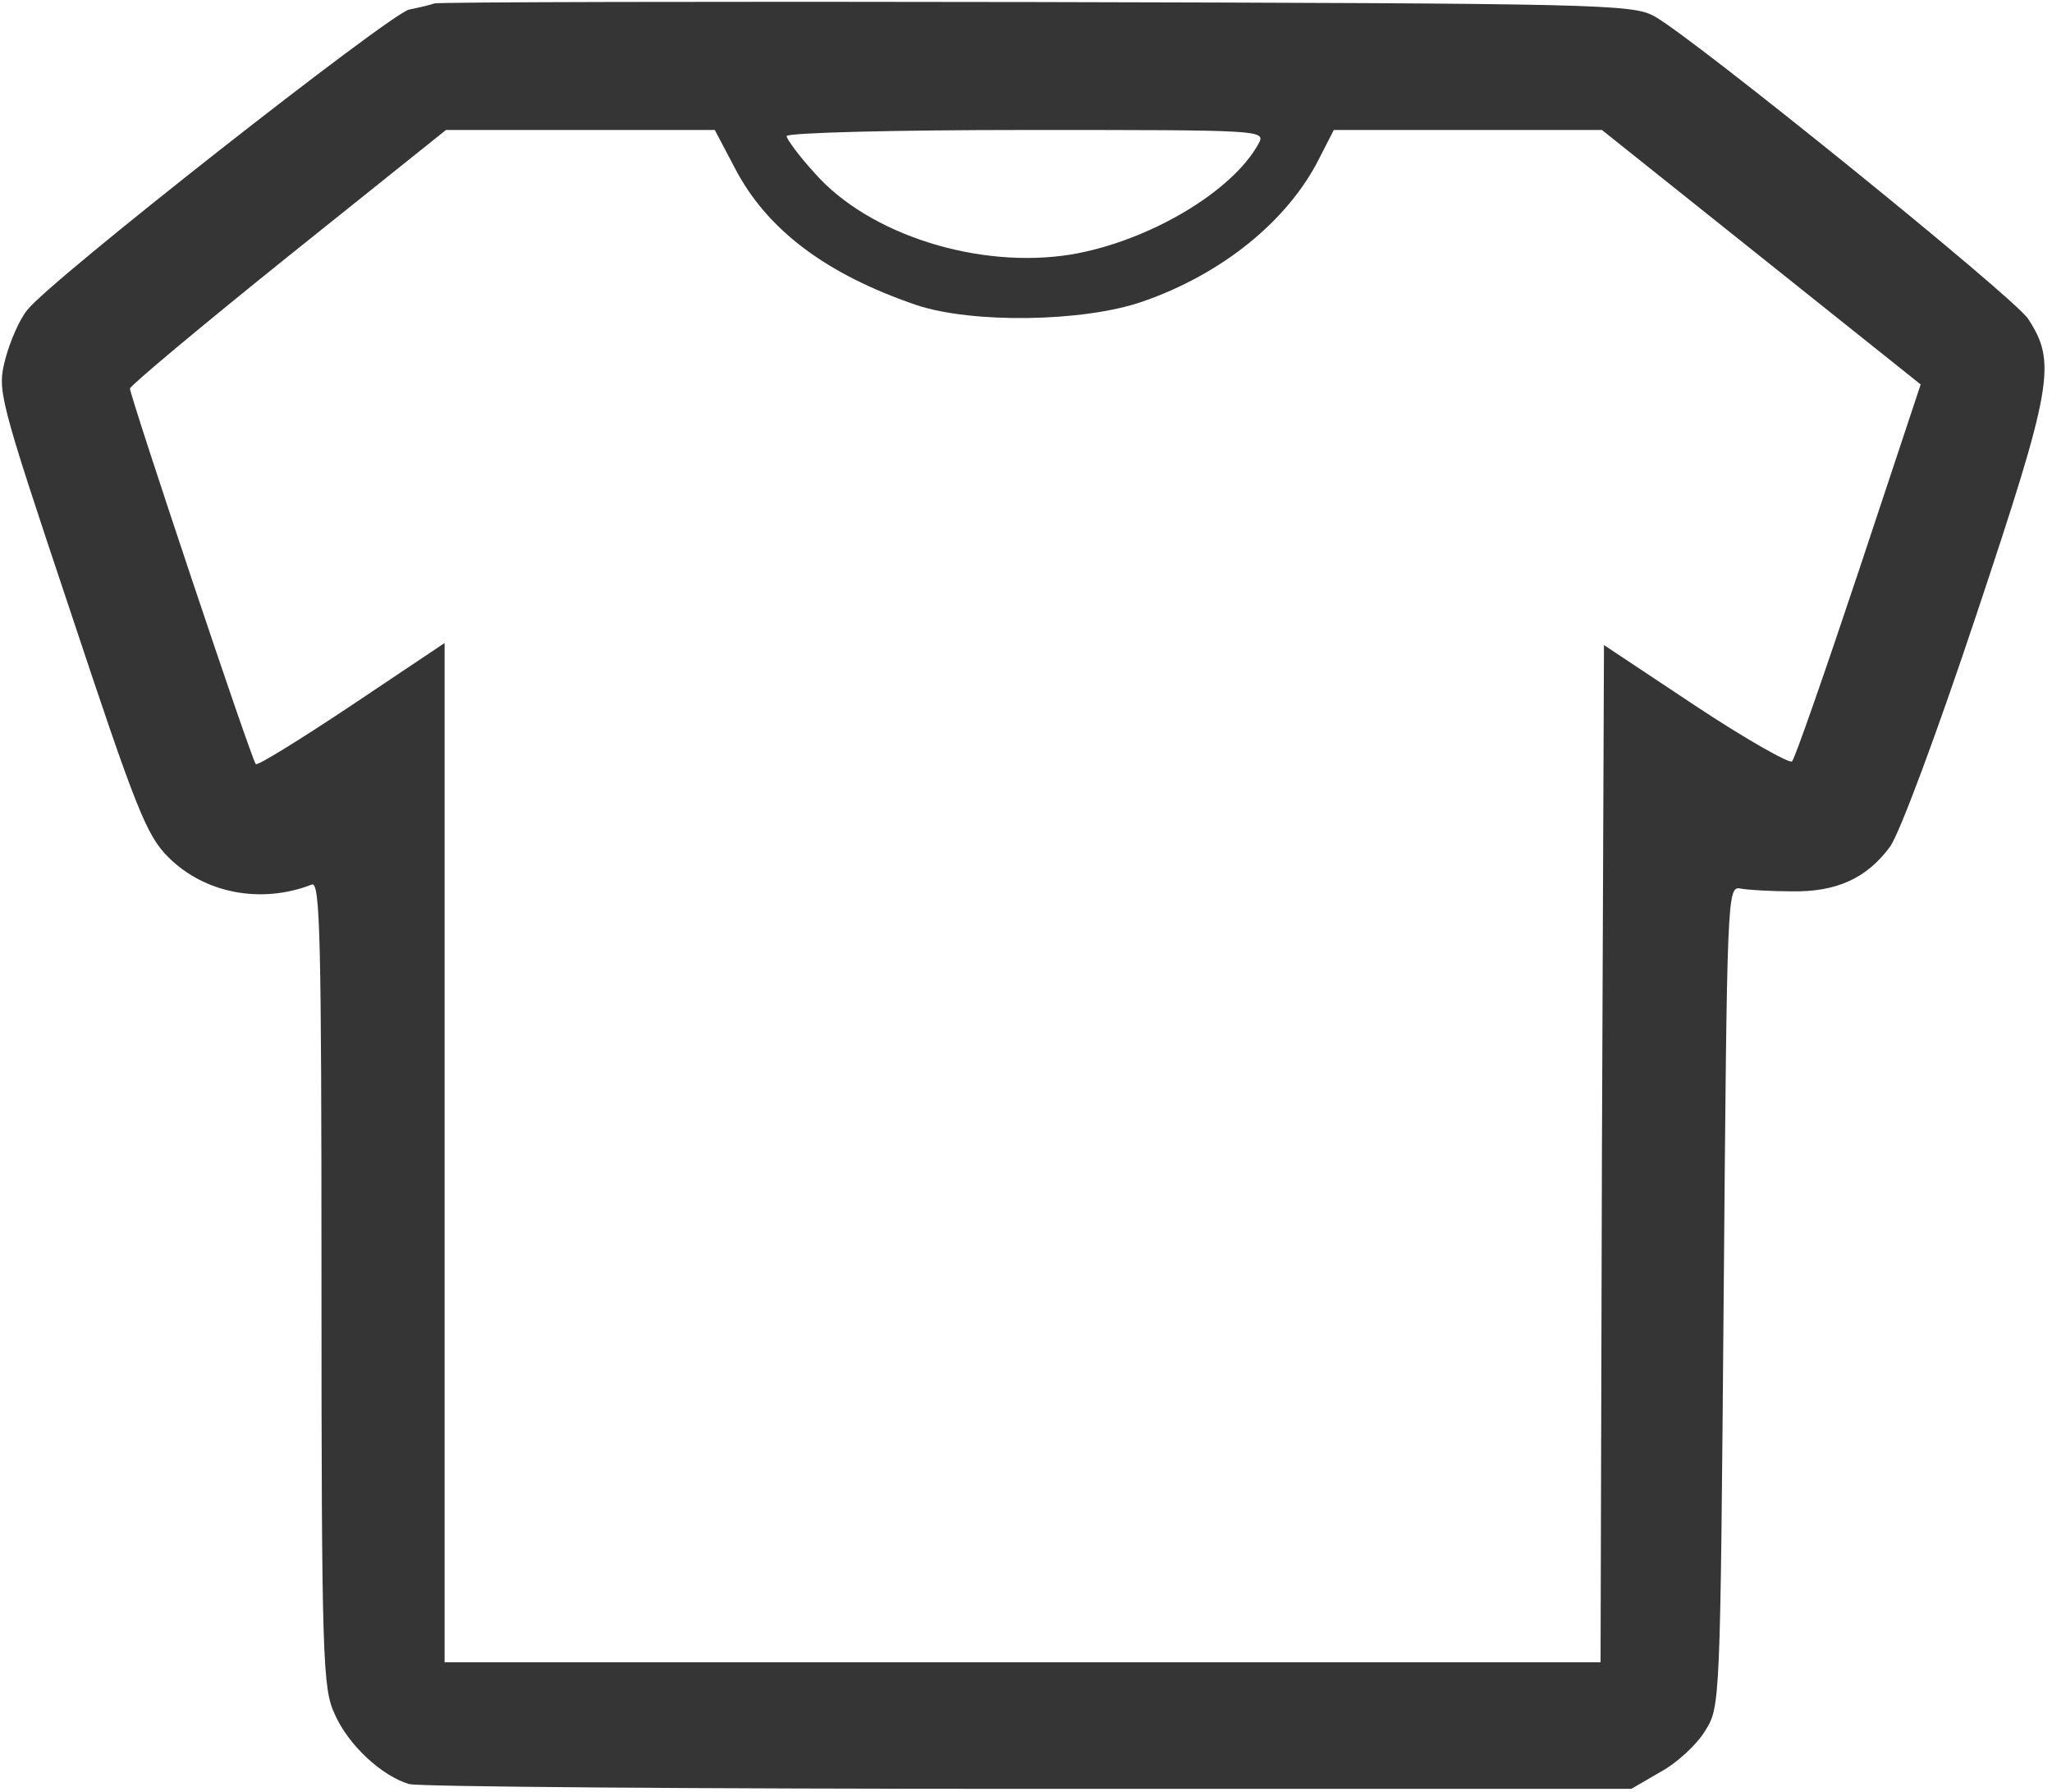 <svg version="1" xmlns="http://www.w3.org/2000/svg" width="400" height="349.333" viewBox="0 0 300 262"><path d="M63.5.5c-.5.2-2.2.6-3.7.9C56.9 2.1 7.3 41 4 45.3c-1.1 1.3-2.5 4.5-3.2 7.1-1.2 4.7-1.2 5 9.5 37 9.6 28.9 11.1 32.7 14.3 35.9 5.3 5.3 13.6 6.9 21 4 1.2-.4 1.4 7.7 1.4 58.3 0 55 .2 59.2 1.9 62.9 2 4.6 6.9 9.1 10.9 10.3 1.5.4 42.3.7 90.7.7h88l4.3-2.5c2.4-1.3 5.3-4 6.5-6 2.2-3.5 2.2-3.8 2.7-63.5.5-59.3.5-60 2.5-59.6 1.1.2 4.5.4 7.5.4 6.5.1 10.9-1.9 14.3-6.5 1.4-1.9 6.8-16.4 12.7-34.1 11.1-33.3 11.7-36.7 7.5-43.1-2.1-3.2-49.1-41.2-54.6-44.2C238.7.6 234.2.5 151.5.3c-47.8-.1-87.4 0-88 .2zm43.9 24c4.7 9.1 13.4 15.6 26.6 20.1 8.1 2.7 24.3 2.5 33-.5 11.6-4 21.3-11.8 25.9-21L195 19h39.2l23.3 18.6 23.3 18.6-9 27.1c-5 15-9.4 27.6-9.8 28-.3.4-6.7-3.2-14.1-8.1l-13.4-8.9-.3 74.3-.2 74.4H65V94l-13.6 9.1c-7.5 5-13.8 8.9-14 8.6-.6-.5-18.4-53.8-18.4-54.9 0-.4 10.4-9.1 23.1-19.3L65.2 19h39.3l2.9 5.5zM184 21c-3.8 7-16.1 14.3-27.4 16.2-13.5 2.2-29.6-2.9-37.5-11.9-2.3-2.5-4.1-5-4.1-5.4 0-.5 15.8-.9 35-.9 34.6 0 35.1 0 34 2z" fill="#353535"/></svg>